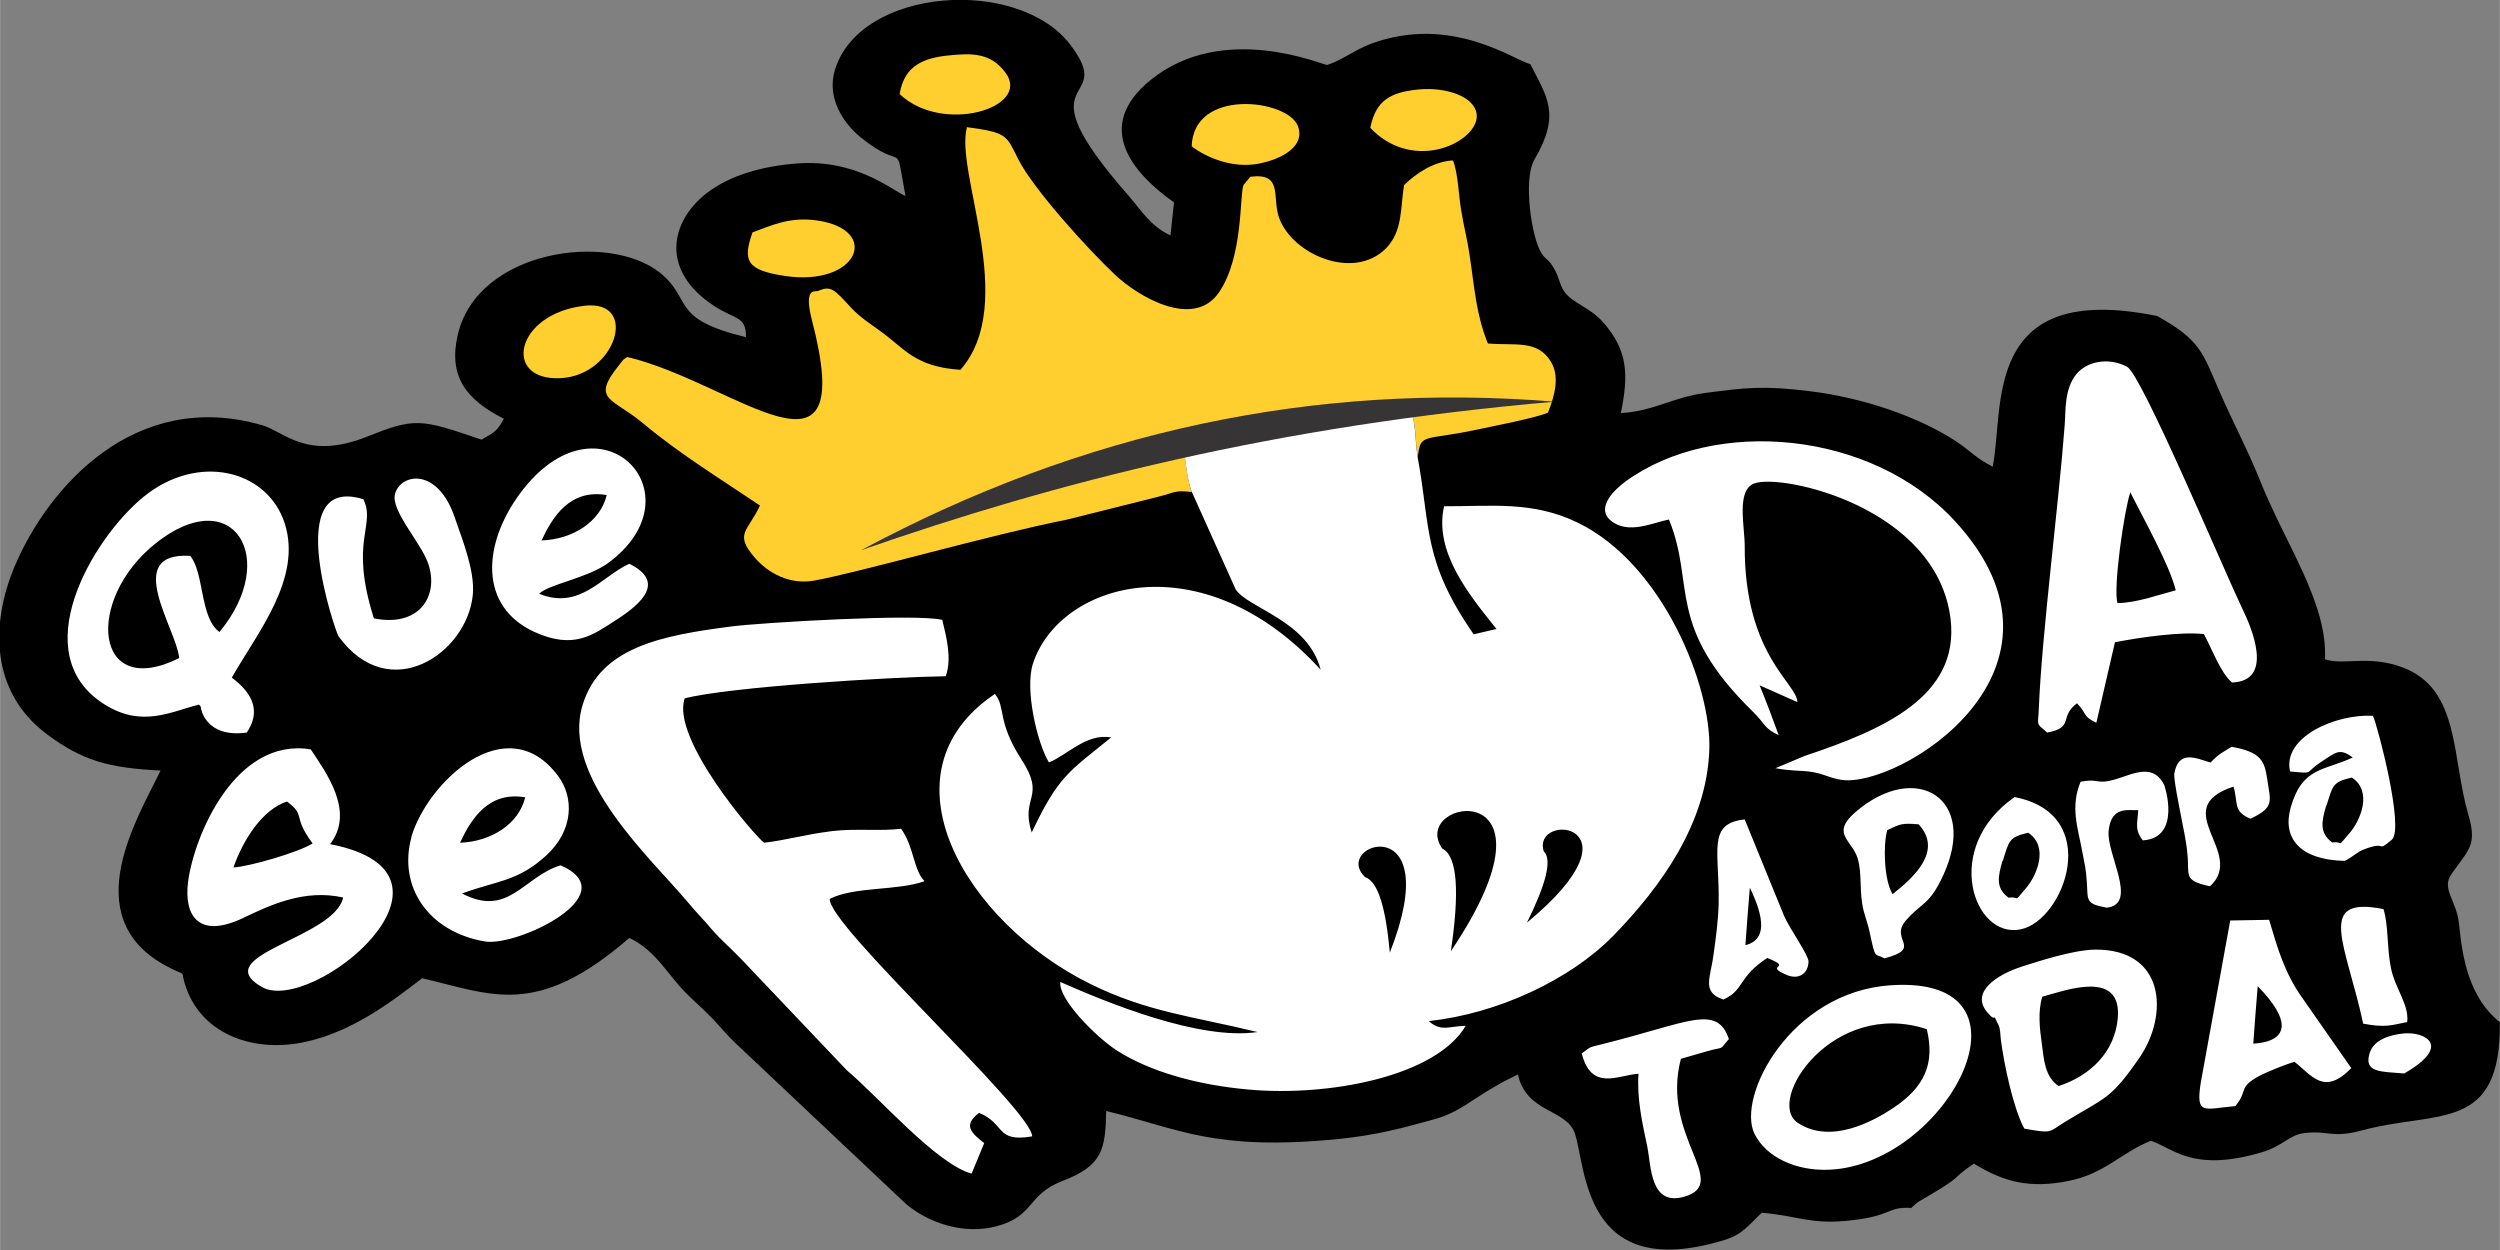 <svg xmlns="http://www.w3.org/2000/svg" xml:space="preserve" width="128" height="64" style="shape-rendering:geometricPrecision;text-rendering:geometricPrecision;image-rendering:optimizeQuality;fill-rule:evenodd;clip-rule:evenodd" viewBox="0 0 107.35 53.68"><rect x="0" y="0" width="107.35" height="53.68" fill="#808080" stroke="none"/><defs><style>.fil4{fill:#000}</style></defs><g id="Camada_x0020_1"><g id="_2482594574000"><path d="M82.05 51.89c.41-.36.17-.18.67-.48 1.7-1 .9-.65 2.04-1.44 1.3.8 2.41 1.07 4.04.75 1.59-.31 2.26-1.21 3.56-1.73.93.29 1.75 1.37 4.71.51.98-.28 1.22-.76 1.87-.84 1.04-.13 1.19.24 2.5-.12 3.21-.87 5.96.13 5.91-4.64-1.32-1.05-1.61-2.76-1.75-4.18-.1-1.08-.79-1.53-.32-2.2.73-1.04 1.1-1.22.72-2.52-.73-2.48-.35-5.41-2.83-6.34-1.48-.55-2.51-.07-3.33-.35.11-2.44-1.68-4.89-2.81-7.72-.53-1.32-1.15-2.47-1.7-3.73-.75-1.73-.84-2.26-2.7-3.29-7.57-1.54-6.55 3.97-7.06 6.47-.72-.36-.95-.67-1.56-1.08-1.63-1.07-4.01-1.88-6.29-2.16-2.01-.25-2.76-.15-4.46.07-1.42.18-2.24.79-3.66.87.34-1.65.3-2.69-.75-3.89-.59-.67-1.32-.82-1.68-1.33-.2-.29-.23-.63-.41-.94-.28-.5-.35-.37-.57-.71-.42-.65-.8-3.16-.3-4.02 1.15-1.95.53-2.7-.18-4.1-.63-.12-3.36-2.16-6.84-.87-.68.25-1.25.71-1.88.91-.19.01-4.46-1.89-7.59.65-2.47 2.01-.75 4.01 1.01 5.25l-.15 1.42c-.86-.4-1.23-1.05-1.82-1.73-4.77-5.44-.39-3.73-2.49-6.47C43.71-1.01 36.94-.55 35.85 3c-.36 1.18.33 2.27 1.12 2.91 1.94 1.56 1.43-.1 1.91 2.51-.65-.3-2.14-1.59-4.65-1.4-1.48.11-2.9.5-3.92 1.3-1.55 1.23-1.96 3.32.37 4.83.91.59 1.36.42 1.35 1.33-3.32-.8-2.26-1.63-3.71-2.78-2.22-1.75-7.8-.96-8.66 2.65-.43 1.8.34 2.81 1.97 3.63-.29.54-.39.58-.96.9-2.63-.9-2.85-.95-4.91-.13-2.6 1.04-3.56-.22-4.51-.49-5.49-1.59-9.21 2.7-10.63 6.07-1.01 2.41-1.08 5.36 1.4 7.21 1.5 1.11 2.6 1.44 4.87 1.55-.93 1.95-3.65 6.25.2 8.37 1.08.59.56.03.91.99.73 2.02 2.96 2.77 5.12 2.29 1.95-.43 3.57-1.62 5-2.73 3 .69 4.89 1.74 8.9-1.73 1.13.53 1.64 1.56 2.4 2.33.4.41.74.68 1.18 1.14.37.39.63.73 1.1 1.16l7.2 6.79c.9.77 2.43 1.35 3.89.96 1.64-.43 1.3-1.36 2.84-1.95 1.73-.66 1.83-1.36 1.87-3 3.11.75 4.61 1.74 10 1.2 1.58-.16 2.71-.46 4.11-.85 1.04-.29 1.59-.84 2.55-1.38.19-.11.22-.13.38-.22l.64-.32c.37 1.67 2.07 1.47 2.44 2.52.5 1.43.32 6.46 6.43 4.59.78-.24 1.02-.62 1.6-1.17 1.56.13 2.02.49 3.61.35 2.04-.19 1.7-.6 2.77-.56z" style="fill:#000"/><path d="M51.17 21.14c-.23-.67-.28-1.59-.4-2.39.2-.1.13-.09.43-.2.21-.08.39-.13.6-.17 2.91-.55 6.34-.62 8.75-.84.28.69.2 1.33.33 2.11.11-1.08.24-.71 2.49-1.19.7-.15 2.58-.51 3.1-.74.32-.79.5-1.59.12-2.2-.58-.94-1.54-.67-2.7-.77-.52-1.29-.57-2.4-.79-3.83-.09-.63-.24-1.17-.36-1.91-.1-.61-.14-1.63-.35-2.12-.8.04-1.56.53-2.1 1.06-.16.98-.05 1.97-.77 2.71-1.39 1.41-4.04.27-4.6-1.32-.31-.89.19-1.93-1.23-1.75l-.29.35c-.18.39 0 3.08-1.06 4.62-1.09 1.58-3.45.19-4.46-.76-1.19-1.12-3.52-3.7-4.15-4.95-.53-1.05-.46-1.15-2.21-1.39-.54 1.92 2.23 7.57-.28 10.42-1.93-.12-2.41-.91-3.37-1.61-.45-.33-.94-.64-1.32-1.05-.74-.8-.86-.97-1.44-.72-.09.04-.62-.2-.25 1.24 2.04 7.82-3.3 2.69-7.93 1.59-.28.21-.06-.01-.35.35-1.22 1.51-.3 1.39 1.02 2.49 1.63 1.36 3.33 2.39 5.03 3.54-.52 1.12-1.12 1.2-.22 2.24.57.66 1.5 1.18 2.57.98 1.97-.36 7.64-1.99 10.81-2.61l3.99-1c.68-.17.66-.28 1.39-.19zM38.63 4.04c1.84 1.75 5.66.59 4.55-.91-.64-.87-1.43-.86-2.54-.74-1.24.14-1.83.61-2.01 1.64zm-6.32 5.94c-.42 1.2-.28 1.62 1.39 1.87 3.12.47 4.16-1.97 1.4-2.38-1.23-.18-2.03.24-2.79.51zm-7.21 3.15c-2.99.34-3.54 3.23-1.04 3.11 2.4-.11 3.39-3.38 1.04-3.11zm33.74-7.64c1.9 2 4.7.56 4.57-.58-.1-.82-1.42-1.17-2.47-1.07-1.26.12-1.86.48-2.1 1.65zm-7.66.8c.6.46 1.75.97 2.91.73.98-.2 1.97-.75 1.64-1.61-.44-1.15-4.5-1.65-4.56.89z" style="fill:#ffcf2f"/><path d="M67.92 45.23c.41 1.65 1.56.94 2.44.88-.08 1.05.17 2.16.37 3.1.18.85.11 2.61 1.6 2.18 2.01-.59-1.03-2.6-.15-5.92l1.14-.33c.76-.22.46.02.92-.52-.52-1.52-1.74-.7-5.4.21-.71.18-.46.09-.91.4zm35.32.87c2.09-1.2.88-1.8-.01-1.72-.63.06-1.28.28-1.46.81-.31.9.51.82 1.47.91zm-1.76-2.14c.95.18 1.19.07 1.89-.07.09-.75-.53-1.45-.7-2.33-.18-.89-.1-1.84-.32-2.52-2.94-.58-1.61 1.48-.87 4.92zm-6.55-11.21c-.63-.19-1.37-.56-1.56.46-.04.2.2 1.39.27 1.75.12.66.23 1.06.29 1.7.1.93-.21 1.15.97 1.4 1.58-1.43-1.86-3.33 1.01-4.28.21.67-.04 1.07.73 1.38 1.06-.5.85-.76.72-1.69-.12-.83-.29-1.17-1.53-1.4-.41.26-.51.27-.9.67zm-5.58.81c-.46 1.09-.12 2 .06 2.98.09.49.17.77.2 1.31.06.81-.09.96.86 1.13 1.37-.16-.03-2.3.08-3.31.11-1.09.89-.85 1.27-.88-.03.58-.17.81.19 1.3 1.68-.1.95-2.35.92-2.39-.58-1.12-1.65-.23-2.52-.14-.44.04-.39-.11-1.07.01zm-15.36 9.37c.93-.41.62-.96 1.9-1.79 1.17.46-.19.28.81.72.55.24.95-.06.96-.57 0-.28-.82-1.42-1.05-1.96l-1.69-4.14c-1.64.17-1.07 1.38-1.12 3.64-.02.75-.12 1.44-.22 2.18-.13.99-.52 1.59.41 1.91zm1.15-4.81c.64 1.32.72 2.25-.19 2.47.06-.82.12-1.65.19-2.47zm11.37-3.89c-3.13 2.17-1.77 6.1.26 5.68 1.88-.38 3.57-4.94-.26-5.68zm-.52 2.74c-.19.66-.31 1.16.26 1.58.56-.07.15.28.75-.41.46-.53 1-1.79.09-2.38-.84.2-.81.34-1.09 1.22zm12.35-3.84c1.11.1.55.09 1.38-.44.58-.38.75-.58 1.31-.16-1.21.57-2.17.4-2.66 2.14-.38 1.32.39 2.26 2.32 2.3.38-.19.51-.38.84-.5 1.02-.39.49.18 1.18-.41.55-.47-.61-4.89-.81-5.32-1.59-.09-3.9.91-3.56 2.39zm1.55 1.47c-.19.66-.31 1.16.26 1.58.56-.07.14.28.75-.41.46-.53 1-1.79.09-2.38-.84.2-.81.34-1.09 1.22zM80.9 41.16c1.72-.44.21-.8.94-1.63.7-.8 1-.64 1.6-1.93 1.54-3.32-1.17-4.97-3.77-2.72-1.05.91-.17 1.18.09 1.95.22.68.06 1.51.27 2.29.1.38.19.58.27.98.24 1.13.19.82.61 1.05zm.14-5.51c-.18.63-.14 2.15.23 2.75.92-.73 2.17-1.86 1.12-3-.73-.06-.78-.02-1.35.25zm14.73 3.88-1.27 6.99c-.21 1.39.13 1.1 1.49.98.56-.68.11-.79 1-1.28.37-.2 1.26-.55 1.54-.62.76.59 1.26 1.47 2.44.27l-2.08-2.98c-.79-1.1-1.09-2.18-1.45-3.39l-1.67.03zm1.18 2.82c1.47 1.5 1.33 2.37-.19 2.47.06-.82.12-1.65.19-2.47zm-10.01 6.12c1.22.22 1.03.14 1.7-.27 1.79-1.1 1.97-.95 3.24-2.79 1.24-1.81 1.12-4.65-1.91-4.63-.95.01-2.49.52-3.15.73-1.05.34-2.24 1.09-1.47 1.98.43.5.17-.12.46.51.1.2.08.43.11.65.13 1.03.54 2.98 1.01 3.82zm.76-5.67c-.2.65-.11 1.38-.02 2.03.09.66.12 1.4.72 1.81 1.35-.44 2.41-1.45 2.54-2.91.19-2.12-2.24-1.2-3.23-.93zm-6.5-.49c-4.31.28-6.64 4.78-5.86 6.38.48.97 1.74 1.62 3.26 1.54 5.04-.27 9.29-8.36 2.6-7.92zm1.55 1.89c-4.04-1.34-6.97 3.08-5.55 4.02 1.42.94 3.25-.08 4.07-.62 1.39-.92 1.82-1.93 1.47-3.4zm5.15-12.74c1.2-.22.5-.67 1.29-1.26.47.5.22.54.83.84l.8-3.46c1.14-.22 2.84-.46 3.82-.35.37.69.73 1.69 1.21 2.08 1.82-.07.84-2.35.44-3.17-.81-1.69-4.33-10.07-4.95-10.39-.82-.43-1.74-.22-2.18.32-.52.64-.45 1.56-.5 2.2-.26 3.44-.98 8.94-1.11 12.16-.03.77-.14.6.35 1.02zm3.03-5.56c.85-.02 1.7-.34 2.5-.55-.26-1.08-1.39-3.08-1.95-4.21-.26.74-.75 4.14-.55 4.76zm-19.26-3.58c1.15 2.81-.18 4.56 3.63 8.27.47.46.47.71 1.08.98-.25-.68-.57-1.54-.82-2.14l1.62.72c0-.8-2.28-2.01-2.26-6.71 0-.84-.37-2.39.41-2.68 1.2-.44 7.85 1.03 8.43 5.82.4 3.33-2.9 4.76-6.26 5.88l-1.26.53c.66.12 1.08.1 1.43.14.63.08.87.28 1.4.36 2.44.37 10.77-4.7 4.88-11.11-3.59-3.91-10.34-4.47-14.14-1.71-.41.3-1.31 1.1-.66 1.67.75.65 1.85.09 2.52-.03zm-20.5-1.21 1.89 4.2c.55.83 3.1 1.33 3.65 3.45-5.09-5.57-11.22-3.77-12.36-.25-.35 1.09.18 3.39.69 4.23.74-.28 1.62-1.27 2.67-1.07-1.85 1.5-2.26 1.66-3.41 4.08-.5-1.55.63-1.49-.43-3.12-1.08-1.67-.67-2.25-1.15-2.83-5.07 3.41-1.26 9.83 4.13 12.47 2.42 1.19 4.35 1.37 7.15 2.05-2.52.37-6.49-1.28-8.47-2.15-.1.7 1.48 2.33 2.44 2.95 1.4.89 3.4 1.47 5.65 1.67 3.41.31 8.03-.55 9.32-2.74-.74.02-1.05.27-1.59-.2 2.97-.32 6.08-1.78 7.92-3.66 2.08-2.13 4.02-4.86 4.13-7.99.1-2.72-1.99-7.99-5.66-9.76-1.94-.94-3.72-.69-5.73-.7-.45 1.96 1.09 3.82 2.25 5.27l-.98.23c-2.2-3.18-1.84-4.57-2.41-7.63-.12-.78-.05-1.42-.33-2.11-2.41.22-5.83.29-8.75.84-.2.04-.38.09-.6.17-.3.11-.23.1-.43.2.12.8.17 1.72.4 2.39zm-35.12 5.44c-1.07-3.37.1-3.96-.45-5.11-3.54-1.1-1.19 5.71-1.07 5.88 2.18 3.01 5.53.74 5.77-1.78.1-1.04-.48-2.44-.77-3.3-.74-2.2-2.33-1.91-2.57-1.03-.2.7 1.11 2.09 1.42 2.98.49 1.41-.39 2.77-2.35 2.36zm10.97-2.34c-1.18.53-2.12 2-3.87 1.29.35-.39 2.05-.67 2.93-1.3 4.09-2.96-.37-7.6-3.76-3-1.61 2.19-1.76 4.85.63 5.94 1.7.77 2.51.12 3.48-.5 1.16-.74 2.14-1.66.59-2.43zm-3.77-1c1.36-.05 2.53-.82 2.8-1.95-1.57-.27-2.32.92-2.8 1.95zm-5.58 12.72c-.6 2.15.73 4.09 3.15 4.5 1.39.23 6.1-2.02 3.25-3.27-1.59.48-2.24 2.26-4.23 1.21 1.49-.56 2.36-.49 3.61-1.63 1.2-1.1 1.19-2.52.51-3.42-2.2-2.95-5.6.25-6.3 2.62zm2.08.26c1.36-.05 2.53-.82 2.8-1.95-1.57-.27-2.32.92-2.8 1.95zm-5.02 2.36c-.39 1.75-5.84 2.47-3.5 3.83 2.13 1.24 9.57-4.85 2.94-6.13 1.08-1.39-.17-3.07-.83-4.07-3.25-.53-5.02 3.74-5.27 5.7-.18 1.45.46 2.46 2.39 1.53 1.13-.54 2.61-1.24 4.26-.87zm-4.7-1.3c.69-.04 2.79-.65 3.39-1.03-.9-1.21-.26-1.17-1.1-1.8-1.05.34-1.88 1.63-2.3 2.83zm-1.49-6.99c.03.04.08.06.08.12 0 .04.19 1.32 1.97 1.08.6-.88.3-1.66-.64-2.36 1.07-1.9 3.04-4.25 2.27-6.63-.75-2.31-3.75-3.04-6.09-1.11-2.17 1.79-5.1 6.74-1.63 8.9 1.62 1.01 2.87.28 4.04 0zm-.85-2.01c-.13-1.27-2.45-4.55.47-4.38.61.71.41 2.66 1.26 3.27 2.61-3.15.59-6.47-2.75-3.8-3.03 2.42-2.65 6.75 1.02 4.92zm17.32 2.04c-.93 3.08 2.96 6.59 4.52 8.45.4.48.66.73 1.05 1.19.34.4.84.83 1.24 1.25l4.54 4.78c1.39 1.17 3.84 4.02 5.36 4.44l.54-1.31c-.55-.44-.93-.76-.22-1.3 1.14.46.69 1.28 2.28 1.01 0-1.12-8.8-9.09-8.69-10.2 1.07-.54 2.92-.34 4.07-.76-.48-.47-.45-1.48-1.01-2.25-.89.11-1.97-.02-2.96.1-1.19.15-1.98.39-2.92.5-.36-.24-4.02-4.48-3.41-6.2 1.88-.49 8.84-.92 11.21-.95.27-.77.03-1.67-.15-2.42-1.11-.28-7.81.12-9.04.28-3.02.39-5.66.89-6.41 3.39z" style="fill:#fff"/><path d="M36.97 23.63c9.56-5.13 19.5-7.22 29.8-6.38-12.01 1.04-21.4 3.45-29.8 6.38z" style="fill:#373435"/><path class="fil4" d="M59.68 40.91c2.47-6.29-2.56-4.68-1.06-3.24.56.18.89 1.35 1.06 3.24zM62.3 40.85c5.21-7.74-1.86-6.57-.37-4.41.67.33.74 1.92.37 4.41zM65.57 39.62c5.2-4.3.19-4.79.72-3.06.38.35.08 1.44-.72 3.06z"/></g></g></svg>
